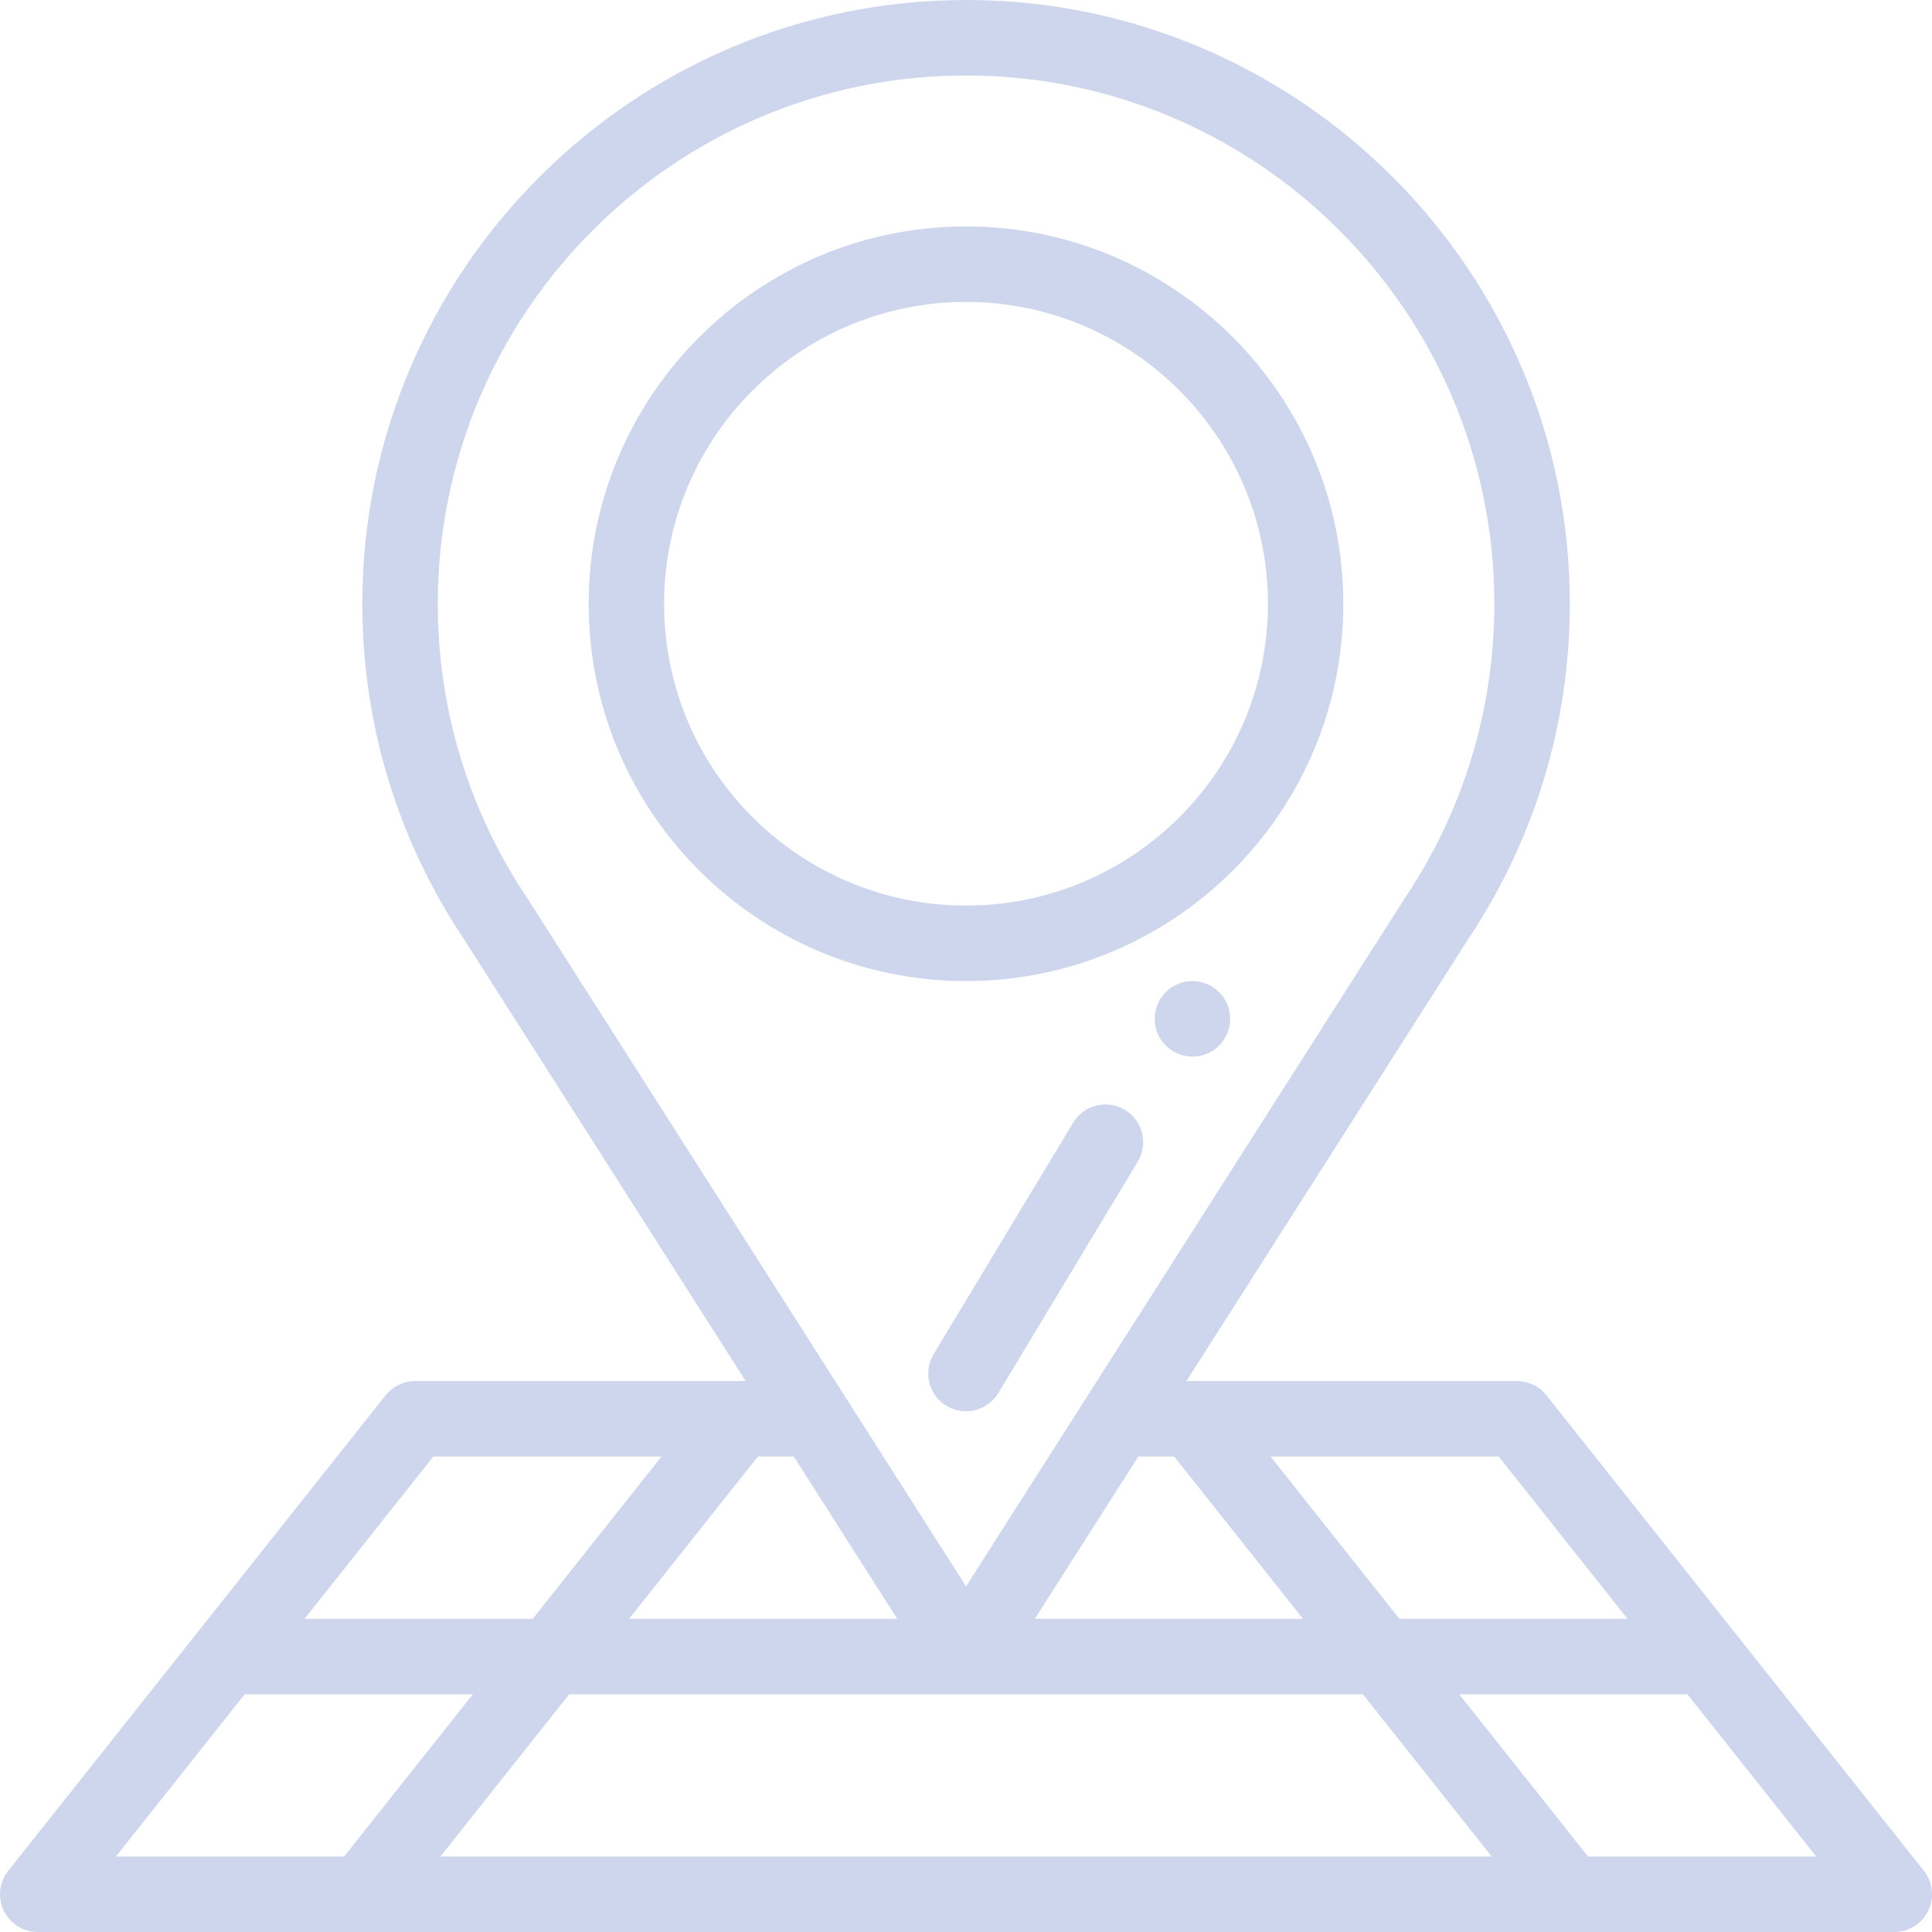 <svg width="30" height="30" viewBox="0 0 30 30"  xmlns="http://www.w3.org/2000/svg">
<g clip-path="url(#clip0)">
<path d="M18.516 15.234C18.192 15.234 17.93 15.497 17.93 15.82C17.93 16.144 18.192 16.406 18.516 16.406C18.839 16.406 19.102 16.144 19.102 15.82C19.102 15.497 18.839 15.234 18.516 15.234Z" fill="#CDD6EC"/>
<path d="M5.987 21.667L0.128 29.05C-0.012 29.226 -0.039 29.466 0.059 29.669C0.157 29.871 0.362 30 0.587 30H29.415C29.64 30 29.845 29.871 29.942 29.669C30.04 29.466 30.014 29.226 29.874 29.05L24.014 21.667C23.903 21.527 23.734 21.445 23.555 21.445H18.423L22.805 14.572C23.832 13.031 24.376 11.234 24.376 9.375C24.376 4.206 20.17 0 15.001 0C9.831 0 5.626 4.206 5.626 9.375C5.626 11.234 6.169 13.031 7.197 14.572L11.579 21.445H6.446C6.267 21.445 6.098 21.527 5.987 21.667ZM3.799 26.309H7.342L5.343 28.828H1.8L3.799 26.309ZM12.326 22.617L13.932 25.137H9.768L11.768 22.617H12.326ZM17.676 22.617H18.233L20.233 25.137H16.069L17.676 22.617ZM21.163 26.309L23.163 28.828H6.839L8.838 26.309H21.163ZM24.659 28.828L22.659 26.309H26.202L28.202 28.828H24.659ZM25.272 25.137H21.729L19.729 22.617H23.272L25.272 25.137ZM8.175 13.927C7.274 12.578 6.798 11.004 6.798 9.375C6.798 4.852 10.477 1.172 15.001 1.172C19.524 1.172 23.204 4.852 23.204 9.375C23.204 11.004 22.727 12.578 21.827 13.927C21.824 13.93 21.822 13.934 21.82 13.937C21.435 14.541 15.297 24.168 15.001 24.633C14.255 23.463 8.941 15.128 8.182 13.937C8.179 13.934 8.177 13.93 8.175 13.927ZM10.272 22.617L8.272 25.137H4.729L6.729 22.617H10.272Z" fill="#CDD6EC"/>
<path d="M15 15.234C18.217 15.234 20.859 12.63 20.859 9.375C20.859 6.144 18.231 3.516 15 3.516C11.769 3.516 9.141 6.144 9.141 9.375C9.141 12.63 11.784 15.234 15 15.234ZM15 4.688C17.585 4.688 19.688 6.79 19.688 9.375C19.688 11.984 17.568 14.062 15 14.062C12.431 14.062 10.312 11.984 10.312 9.375C10.312 6.79 12.415 4.688 15 4.688Z" fill="#CDD6EC"/>
<path d="M17.468 17.234C17.191 17.067 16.831 17.156 16.664 17.433L14.498 21.026C14.331 21.303 14.42 21.663 14.697 21.831C14.976 21.998 15.335 21.907 15.502 21.631L17.667 18.038C17.834 17.761 17.745 17.401 17.468 17.234Z" fill="#CDD6EC"/>
</g>
<defs>
<clipPath id="clip0">
<rect width="30" height="30" fill="white"/>
</clipPath>
</defs>
</svg>
